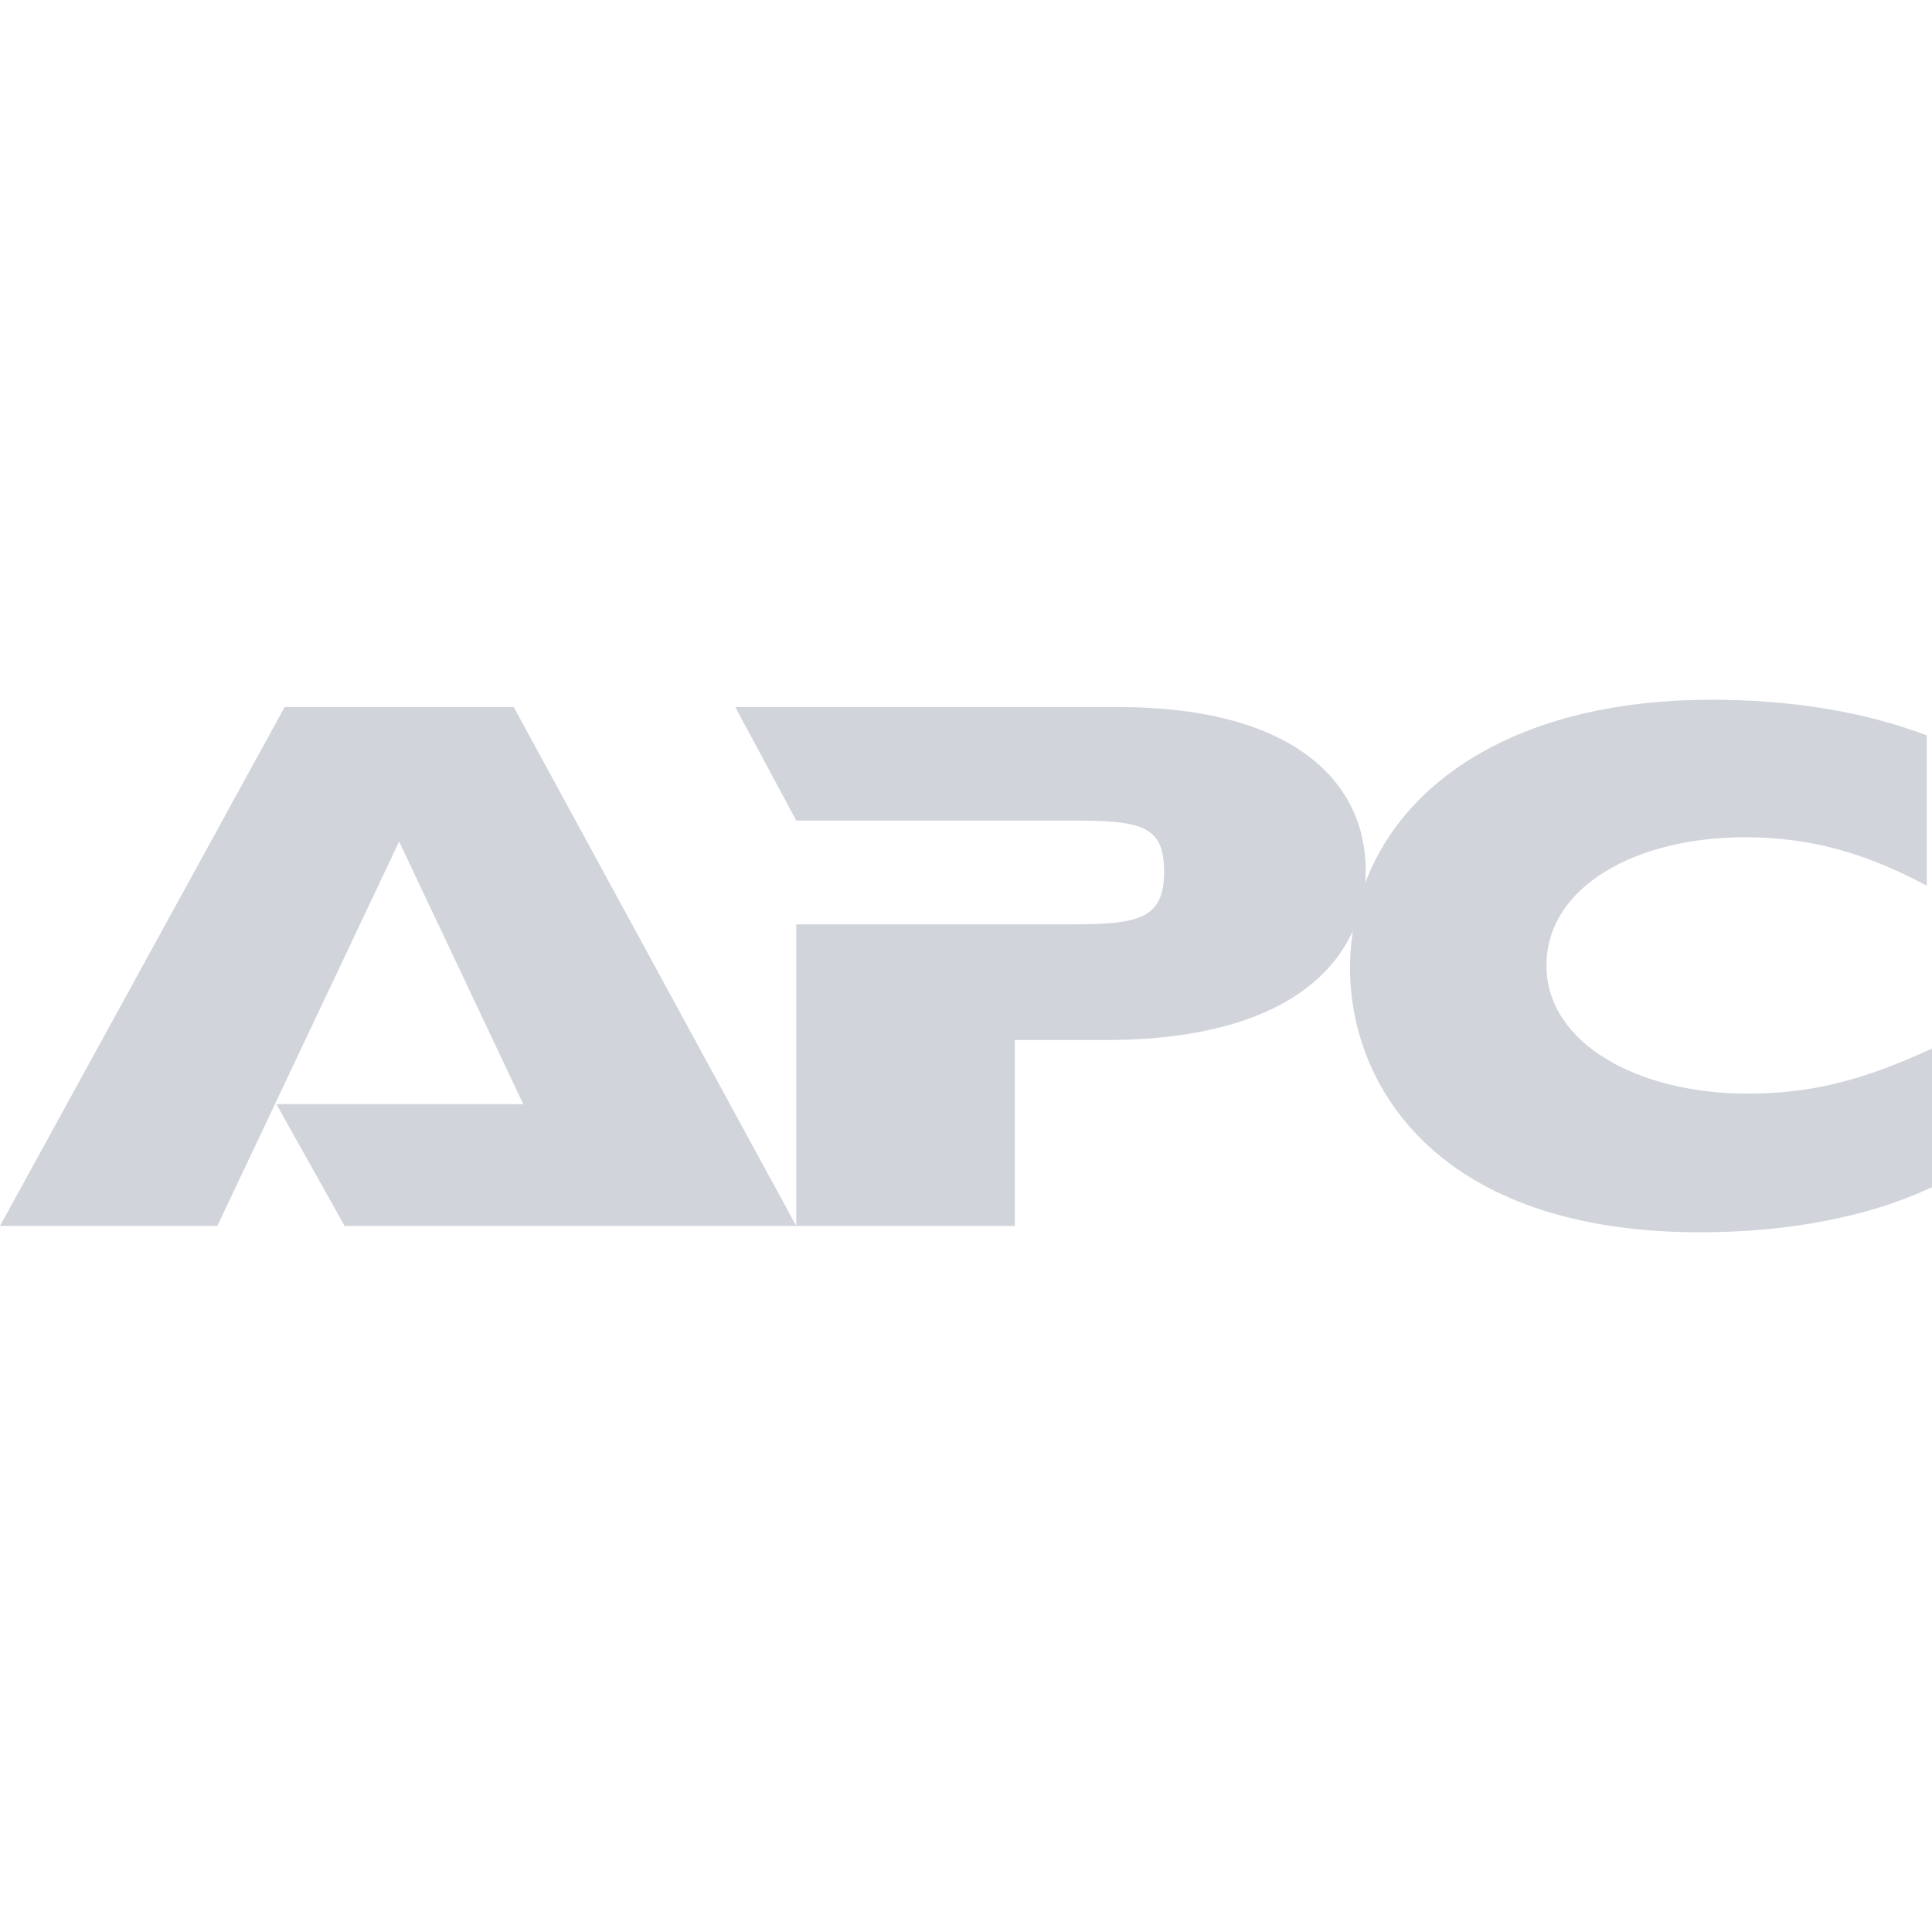<svg role="img" viewBox="0 0 24 24" xmlns="http://www.w3.org/2000/svg"><title>APC</title><path fill="#d1d5db" d="M21.246 8.693c-2.275 0-3.782.935-4.287 2.276.005-.054.006-.109.006-.163 0-1.044-.834-2.023-3.079-2.023H9.134l.757 1.41H13.31c.875 0 1.151.063 1.151.638 0 .6-.339.652-1.188.652H9.891v3.746h2.715v-2.309h1.124c1.845 0 2.741-.621 3.075-1.354-.022.148-.035.3-.035.455 0 1.488 1.11 3.287 4.347 3.287 1.07 0 2.074-.181 2.883-.56v-1.723c-.875.405-1.513.56-2.297.56-1.357 0-2.492-.625-2.492-1.591 0-.979 1.109-1.593 2.466-1.593.796 0 1.475.184 2.258.601V9.135c-.757-.287-1.657-.443-2.688-.443ZM9.891 15.229 6.382 8.783H3.536L0 15.229h2.7l2.258-4.775L6.5 13.716H3.433l.848 1.513z"/></svg>
